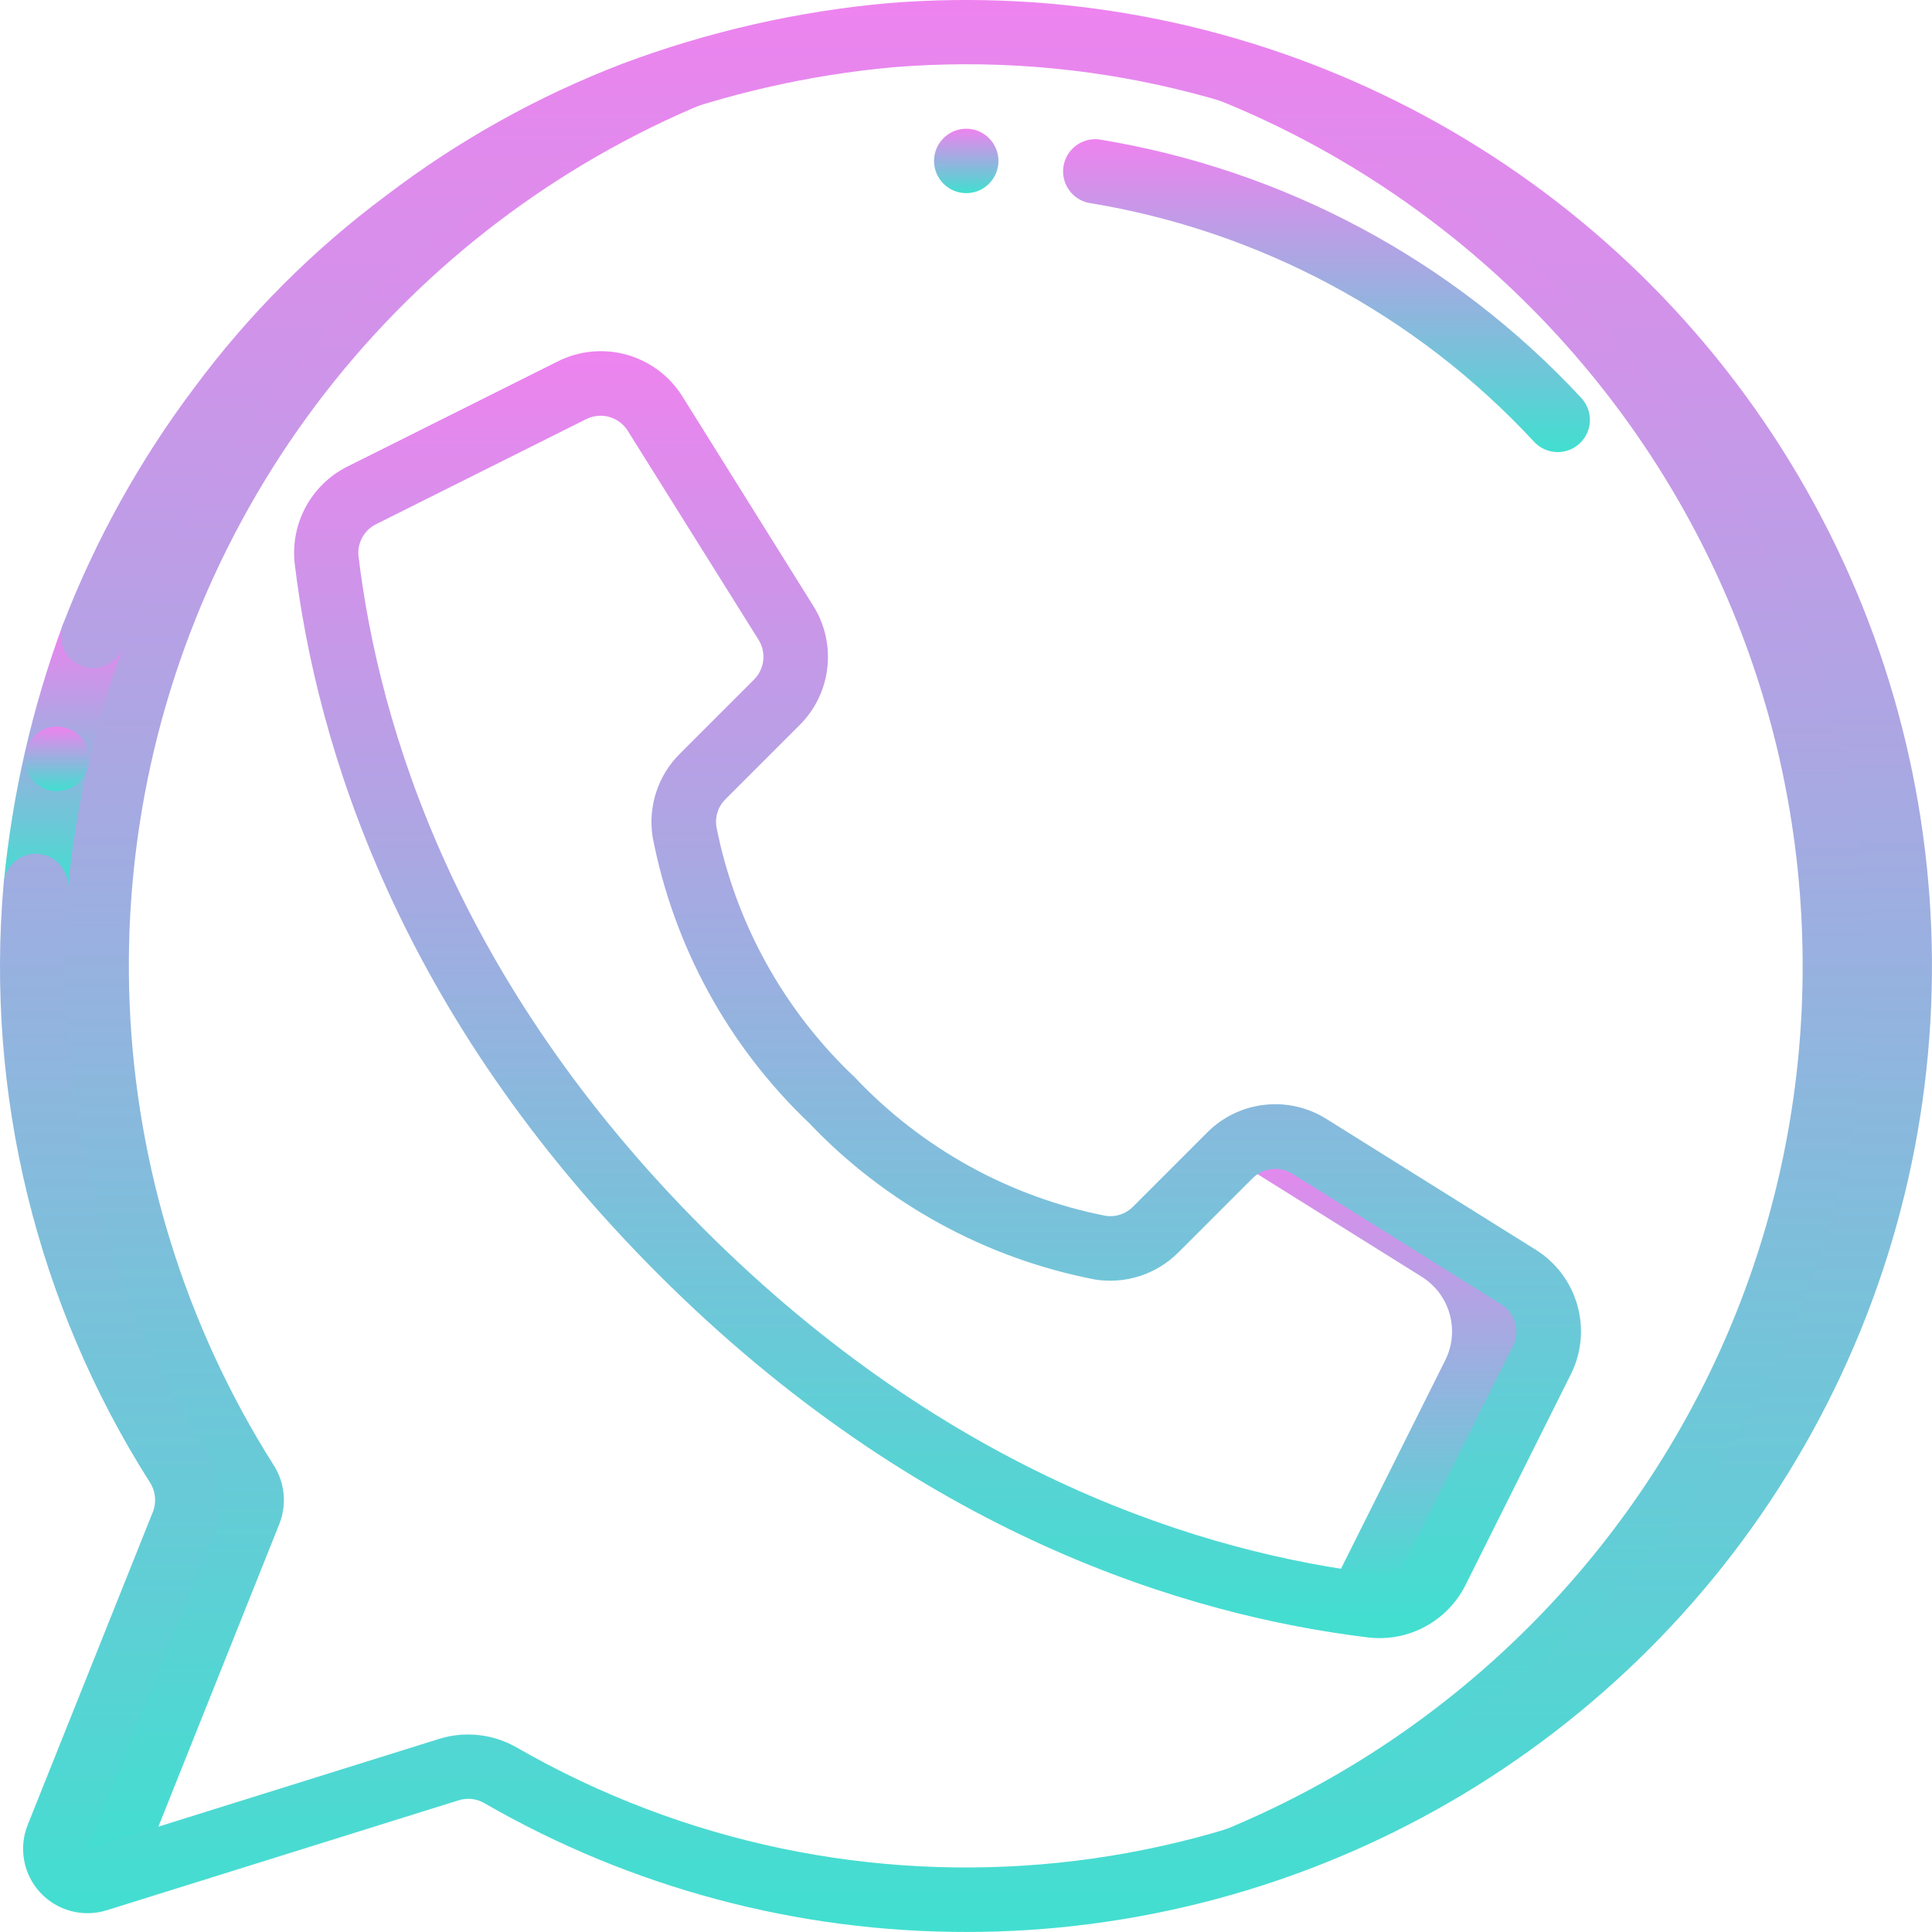 <svg width="30" height="30" viewBox="0 0 100 100" fill="none" xmlns="http://www.w3.org/2000/svg">
<path d="M47.531 1.745C73.091 3.1 93.164 24.148 93.305 49.744C93.446 75.341 73.607 96.609 48.062 98.245C47.952 98.245 47.847 98.245 47.737 98.245C49.511 98.341 51.289 98.341 53.062 98.245C79.445 96.387 99.434 73.669 97.92 47.265C96.407 20.861 73.952 0.577 47.531 1.745V1.745Z" fill="url(#paint0_linear)"/>
<path d="M78.592 66.092L67.779 59.33C66.462 58.507 64.752 58.702 63.654 59.8L63.606 59.847L73.592 66.088C75.049 67 75.574 68.868 74.806 70.405L69.372 81.273C69.08 81.849 68.628 82.327 68.069 82.65C69.171 82.848 70.162 82.983 71.019 83.095C72.409 83.256 73.751 82.527 74.372 81.273L79.806 70.405C80.572 68.869 80.047 67.003 78.592 66.092V66.092Z" fill="url(#paint1_linear)"/>
<path d="M9.462 78.872L2.981 95.075C2.743 95.672 2.869 96.353 3.306 96.825C3.743 97.297 4.412 97.475 5.026 97.284L8.012 96.352C7.83 95.948 7.82 95.487 7.986 95.075L14.462 78.872C14.857 77.862 14.742 76.725 14.152 75.815C4.96 61.28 4.184 42.955 12.115 27.694C20.046 12.434 35.488 2.537 52.666 1.705C34.599 0.717 17.492 9.9 8.33 25.503C-0.831 41.107 -0.514 60.519 9.152 75.815C9.742 76.725 9.857 77.862 9.462 78.872V78.872Z" fill="url(#paint2_linear)"/>
<path d="M3.257 32.317L6.372 33.503C4.889 37.531 3.927 41.732 3.512 46.003L0.191 45.728C0.631 41.145 1.662 36.637 3.257 32.317V32.317Z" fill="url(#paint3_linear)"/>
<path d="M41.384 37.533C43.039 35.892 43.332 33.321 42.089 31.349L35.331 20.535C33.972 18.34 31.16 17.548 28.856 18.712L17.987 24.145C16.106 25.085 15.014 27.102 15.256 29.192C16.386 38.507 20.564 52.447 34.064 65.945C47.564 79.444 61.502 83.624 70.817 84.754C72.908 85.003 74.929 83.909 75.864 82.022L81.297 71.153C82.46 68.849 81.668 66.038 79.474 64.678L68.661 57.92C66.689 56.677 64.118 56.97 62.477 58.625L58.644 62.459C58.274 62.836 57.745 63.011 57.222 62.93C52.256 61.951 47.719 59.446 44.246 55.764C40.563 52.289 38.058 47.752 37.079 42.785C36.999 42.264 37.174 41.735 37.551 41.365L41.384 37.533ZM33.784 43.347C34.88 48.996 37.71 54.163 41.881 58.129C45.846 62.299 51.013 65.129 56.662 66.225C58.249 66.483 59.862 65.961 60.996 64.822L64.829 60.989C65.378 60.44 66.233 60.342 66.891 60.754L77.704 67.512C78.432 67.967 78.695 68.902 78.311 69.67L72.877 80.537C72.567 81.159 71.903 81.523 71.211 81.45C62.416 80.385 49.239 76.422 36.412 63.595C23.586 50.769 19.622 37.595 18.557 28.797C18.48 28.104 18.846 27.438 19.471 27.13L30.337 21.697C30.57 21.58 30.826 21.519 31.086 21.518C31.66 21.52 32.192 21.817 32.496 22.303L39.262 33.114C39.674 33.772 39.576 34.626 39.027 35.175L35.194 39.008C34.05 40.141 33.525 41.758 33.784 43.347V43.347Z" fill="url(#paint4_linear)"/>
<path d="M2.946 40.945C2.025 40.95 1.275 40.207 1.271 39.287C1.266 38.366 2.009 37.616 2.929 37.612H2.946C3.866 37.612 4.612 38.358 4.612 39.279C4.612 40.199 3.866 40.945 2.946 40.945Z" fill="url(#paint5_linear)"/>
<path d="M7.914 78.252L1.434 94.455C0.956 95.65 1.208 97.013 2.082 97.958C2.956 98.902 4.296 99.259 5.524 98.875L23.749 93.18C24.202 93.04 24.694 93.1 25.099 93.347C32.681 97.714 41.279 100.008 50.029 99.997C51.072 99.997 52.117 99.965 53.164 99.9C71.095 98.763 87.037 88.092 94.924 71.948C102.81 55.805 101.429 36.671 91.305 21.828C81.182 6.984 63.873 -1.286 45.964 0.163C41.278 0.585 36.67 1.634 32.262 3.28C27.868 4.96 23.737 7.261 19.996 10.114C16.221 12.919 12.879 16.264 10.077 20.042C7.245 23.798 4.95 27.93 3.257 32.319C3.095 32.74 3.111 33.209 3.302 33.618C3.493 34.027 3.843 34.34 4.271 34.485C5.123 34.778 6.054 34.34 6.372 33.497C7.953 29.401 10.096 25.545 12.739 22.04C15.358 18.512 18.482 15.389 22.012 12.772C25.503 10.108 29.359 7.959 33.461 6.392C37.568 4.859 41.86 3.88 46.226 3.48C66.229 1.855 85.031 13.2 92.918 31.655C100.804 50.109 96.009 71.539 81.009 84.872C66.01 98.206 44.165 100.456 26.762 90.46C25.549 89.756 24.096 89.588 22.754 89.997L4.529 95.694L11.012 79.497C11.603 77.991 11.436 76.293 10.564 74.93C5.099 66.322 2.621 56.154 3.512 45.997C3.589 45.079 2.907 44.273 1.989 44.197C1.071 44.12 0.265 44.802 0.189 45.72C-0.762 56.599 1.893 67.488 7.746 76.707C8.05 77.164 8.112 77.74 7.914 78.252V78.252Z" fill="url(#paint6_linear)"/>
<path d="M79.387 22.847C79.789 23.294 80.401 23.49 80.988 23.36C81.574 23.23 82.046 22.794 82.221 22.219C82.396 21.644 82.249 21.019 81.834 20.584C75.229 13.471 66.44 8.765 56.859 7.212C55.981 7.123 55.187 7.734 55.046 8.605C54.906 9.475 55.468 10.305 56.329 10.497C65.175 11.932 73.29 16.278 79.387 22.847V22.847Z" fill="url(#paint7_linear)"/>
<path d="M50.012 9.997C50.933 9.997 51.679 9.251 51.679 8.33C51.679 7.41 50.933 6.663 50.012 6.663C49.092 6.663 48.346 7.41 48.346 8.33C48.346 9.251 49.092 9.997 50.012 9.997Z" fill="url(#paint8_linear)"/>
<defs>
<linearGradient id="paint0_linear" x1="72.766" y1="1.697" x2="72.766" y2="98.317" gradientUnits="userSpaceOnUse">
<stop stop-color="#EE83EF"/>
<stop offset="1" stop-color="#41DFD0"/>
</linearGradient>
<linearGradient id="paint1_linear" x1="71.881" y1="58.823" x2="71.881" y2="83.117" gradientUnits="userSpaceOnUse">
<stop stop-color="#EE83EF"/>
<stop offset="1" stop-color="#41DFD0"/>
</linearGradient>
<linearGradient id="paint2_linear" x1="27.17" y1="1.633" x2="27.17" y2="97.359" gradientUnits="userSpaceOnUse">
<stop stop-color="#EE83EF"/>
<stop offset="1" stop-color="#41DFD0"/>
</linearGradient>
<linearGradient id="paint3_linear" x1="3.282" y1="32.317" x2="3.282" y2="46.003" gradientUnits="userSpaceOnUse">
<stop stop-color="#EE83EF"/>
<stop offset="1" stop-color="#41DFD0"/>
</linearGradient>
<linearGradient id="paint4_linear" x1="48.527" y1="18.177" x2="48.527" y2="84.789" gradientUnits="userSpaceOnUse">
<stop stop-color="#EE83EF"/>
<stop offset="1" stop-color="#41DFD0"/>
</linearGradient>
<linearGradient id="paint5_linear" x1="2.942" y1="37.612" x2="2.942" y2="40.945" gradientUnits="userSpaceOnUse">
<stop stop-color="#EE83EF"/>
<stop offset="1" stop-color="#41DFD0"/>
</linearGradient>
<linearGradient id="paint6_linear" x1="49.999" y1="0" x2="49.999" y2="99.997" gradientUnits="userSpaceOnUse">
<stop stop-color="#EE83EF"/>
<stop offset="1" stop-color="#41DFD0"/>
</linearGradient>
<linearGradient id="paint7_linear" x1="68.659" y1="7.203" x2="68.659" y2="23.399" gradientUnits="userSpaceOnUse">
<stop stop-color="#EE83EF"/>
<stop offset="1" stop-color="#41DFD0"/>
</linearGradient>
<linearGradient id="paint8_linear" x1="50.012" y1="6.663" x2="50.012" y2="9.997" gradientUnits="userSpaceOnUse">
<stop stop-color="#EE83EF"/>
<stop offset="1" stop-color="#41DFD0"/>
</linearGradient>
</defs>
</svg>
